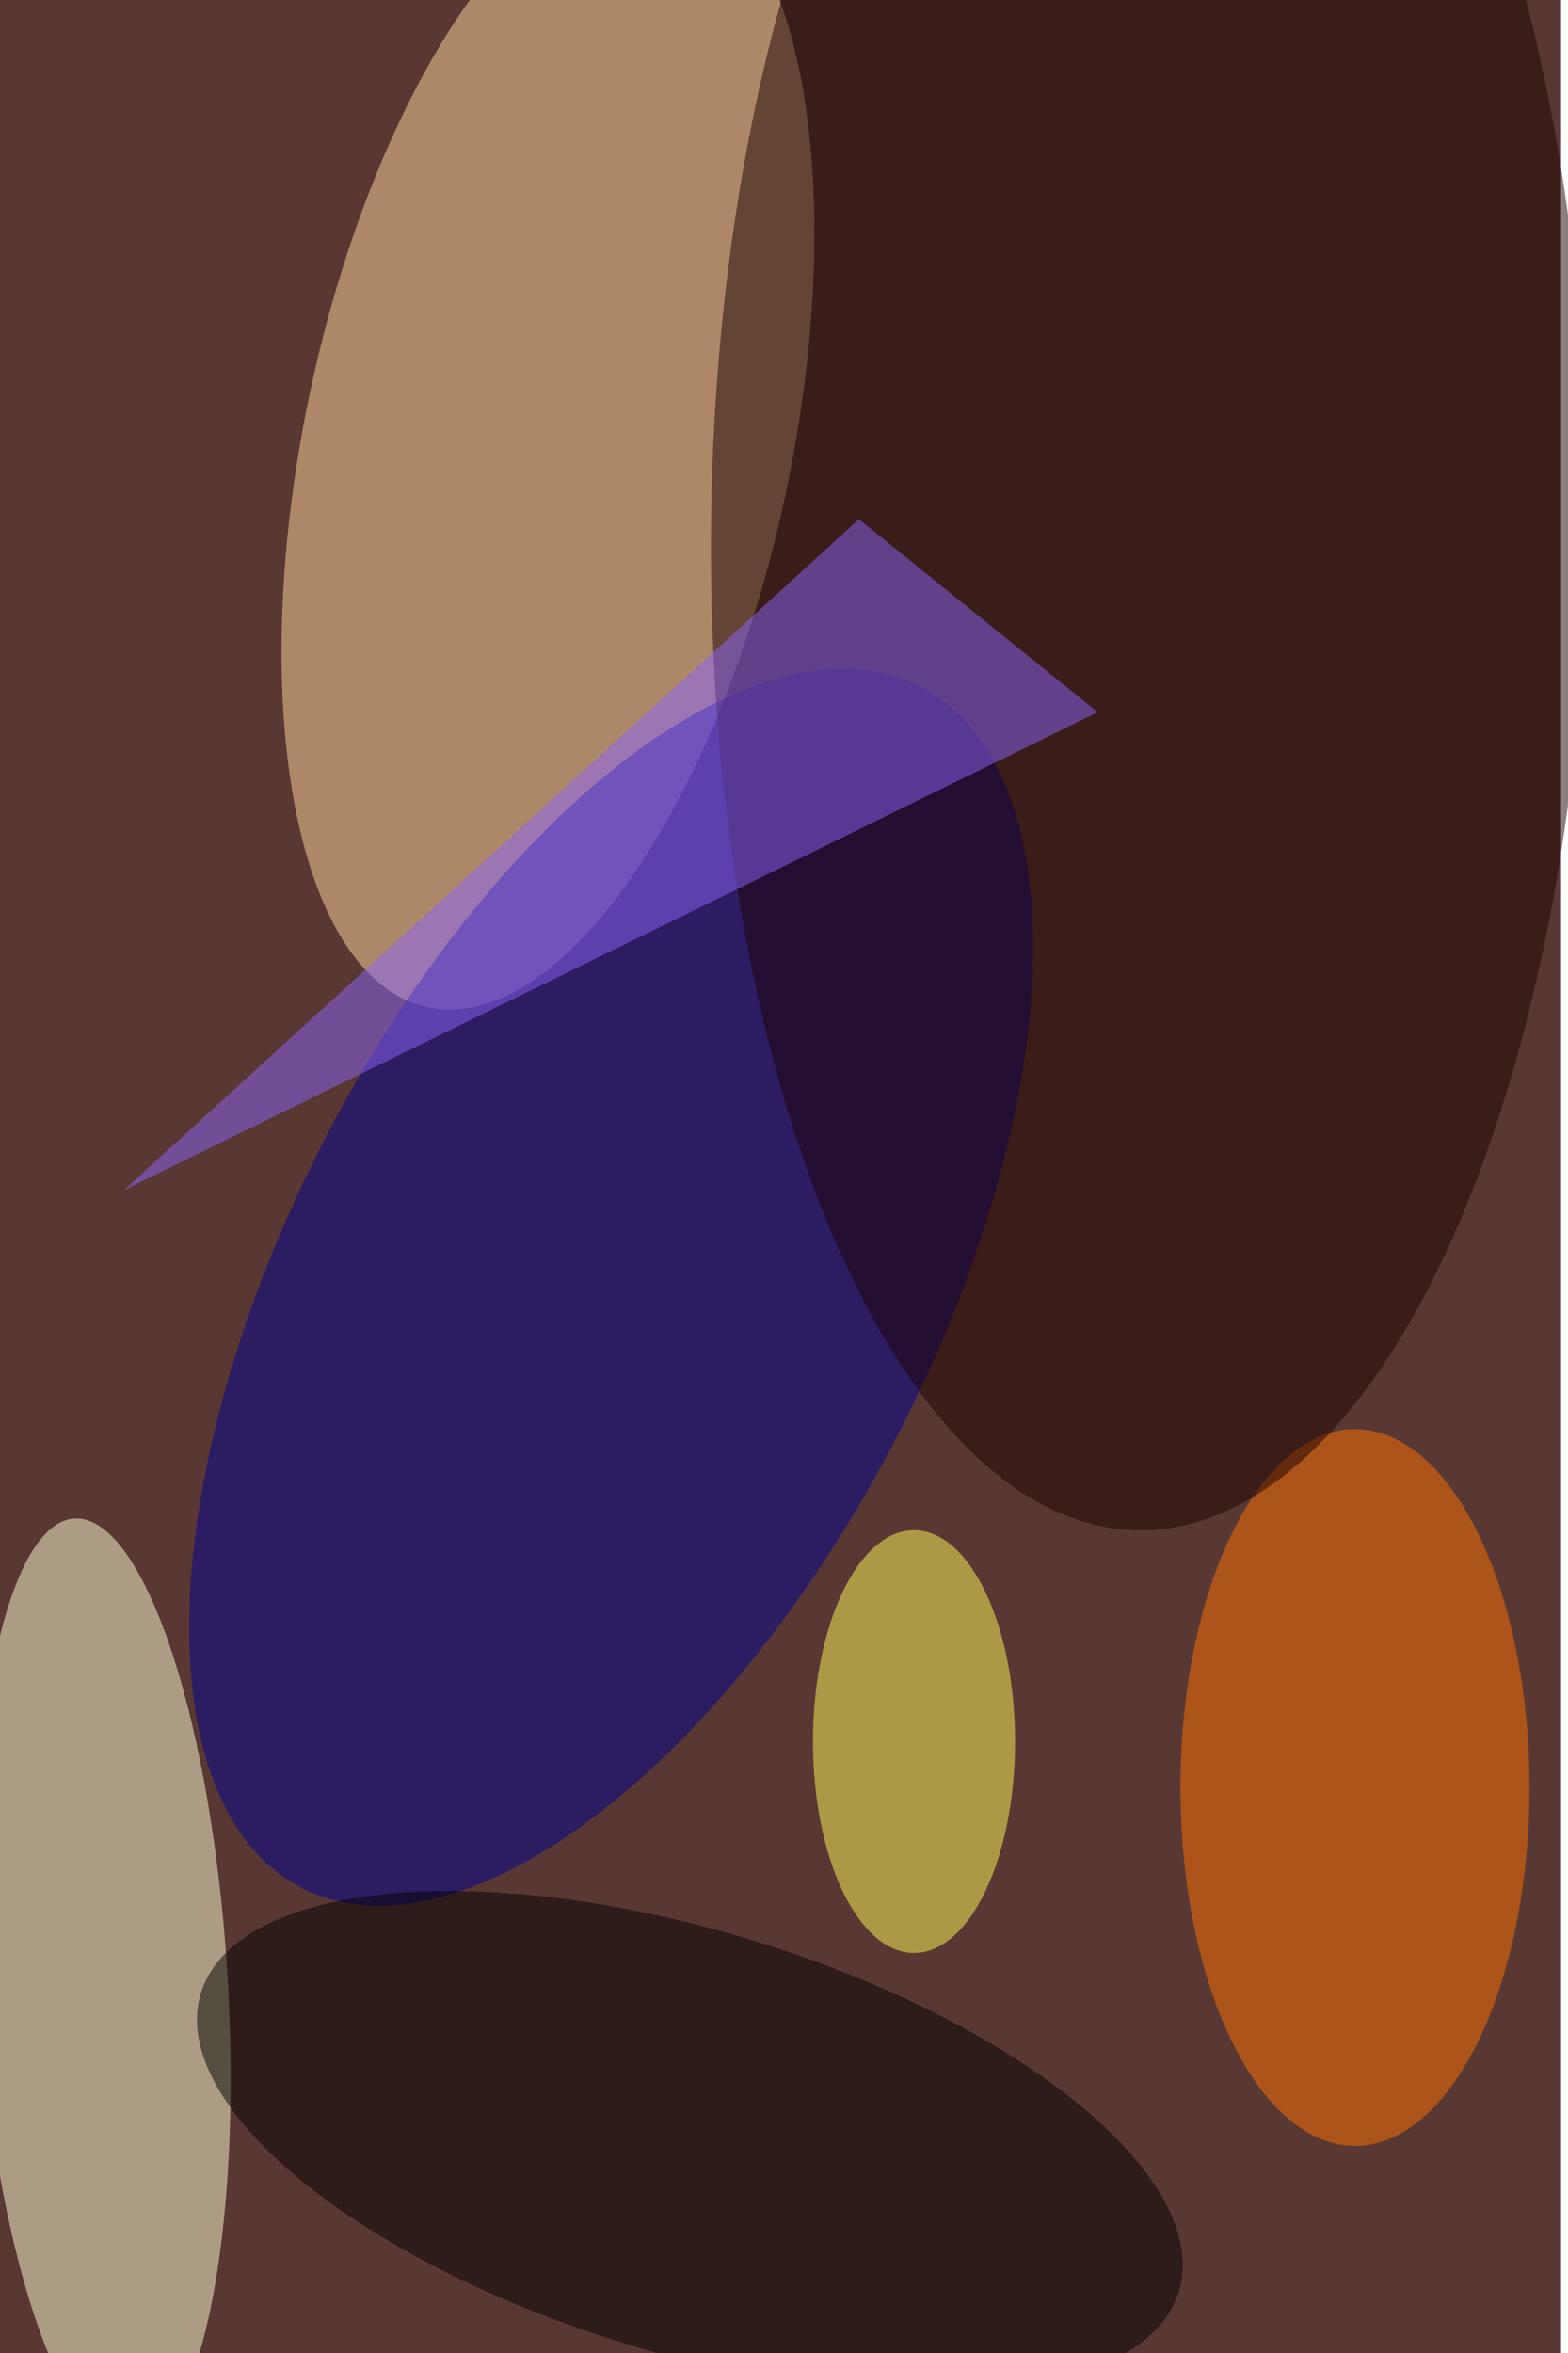 <svg xmlns="http://www.w3.org/2000/svg" viewBox="0 0 900 1350"><filter id="b"><feGaussianBlur stdDeviation="12" /></filter><path fill="#593833" d="M0 0h896v1350H0z"/><g filter="url(#b)" transform="translate(2.6 2.6) scale(5.273)" fill-opacity=".5"><ellipse fill="#ffd9a0" rx="1" ry="1" transform="rotate(-78 59 -12.7) scale(62.845 26.472)"/><ellipse fill="#ffffd5" rx="1" ry="1" transform="rotate(-93.5 106.6 102.6) scale(50.628 13.595)"/><ellipse fill="#000392" rx="1" ry="1" transform="rotate(117.3 -9.5 89.9) scale(73.517 35.1)"/><ellipse fill="#ff7100" cx="147" cy="194" rx="19" ry="39"/><ellipse fill="#1c0000" rx="1" ry="1" transform="matrix(47.691 .499 -1.142 109.012 124.6 57)"/><ellipse fill="#fffa58" cx="99" cy="189" rx="11" ry="23"/><path fill="#8a64fa" d="M93 56l26 21-106 52z"/><ellipse fill="#020001" rx="1" ry="1" transform="matrix(6.705 -22.01 53.23 16.217 74.6 232.6)"/></g></svg>